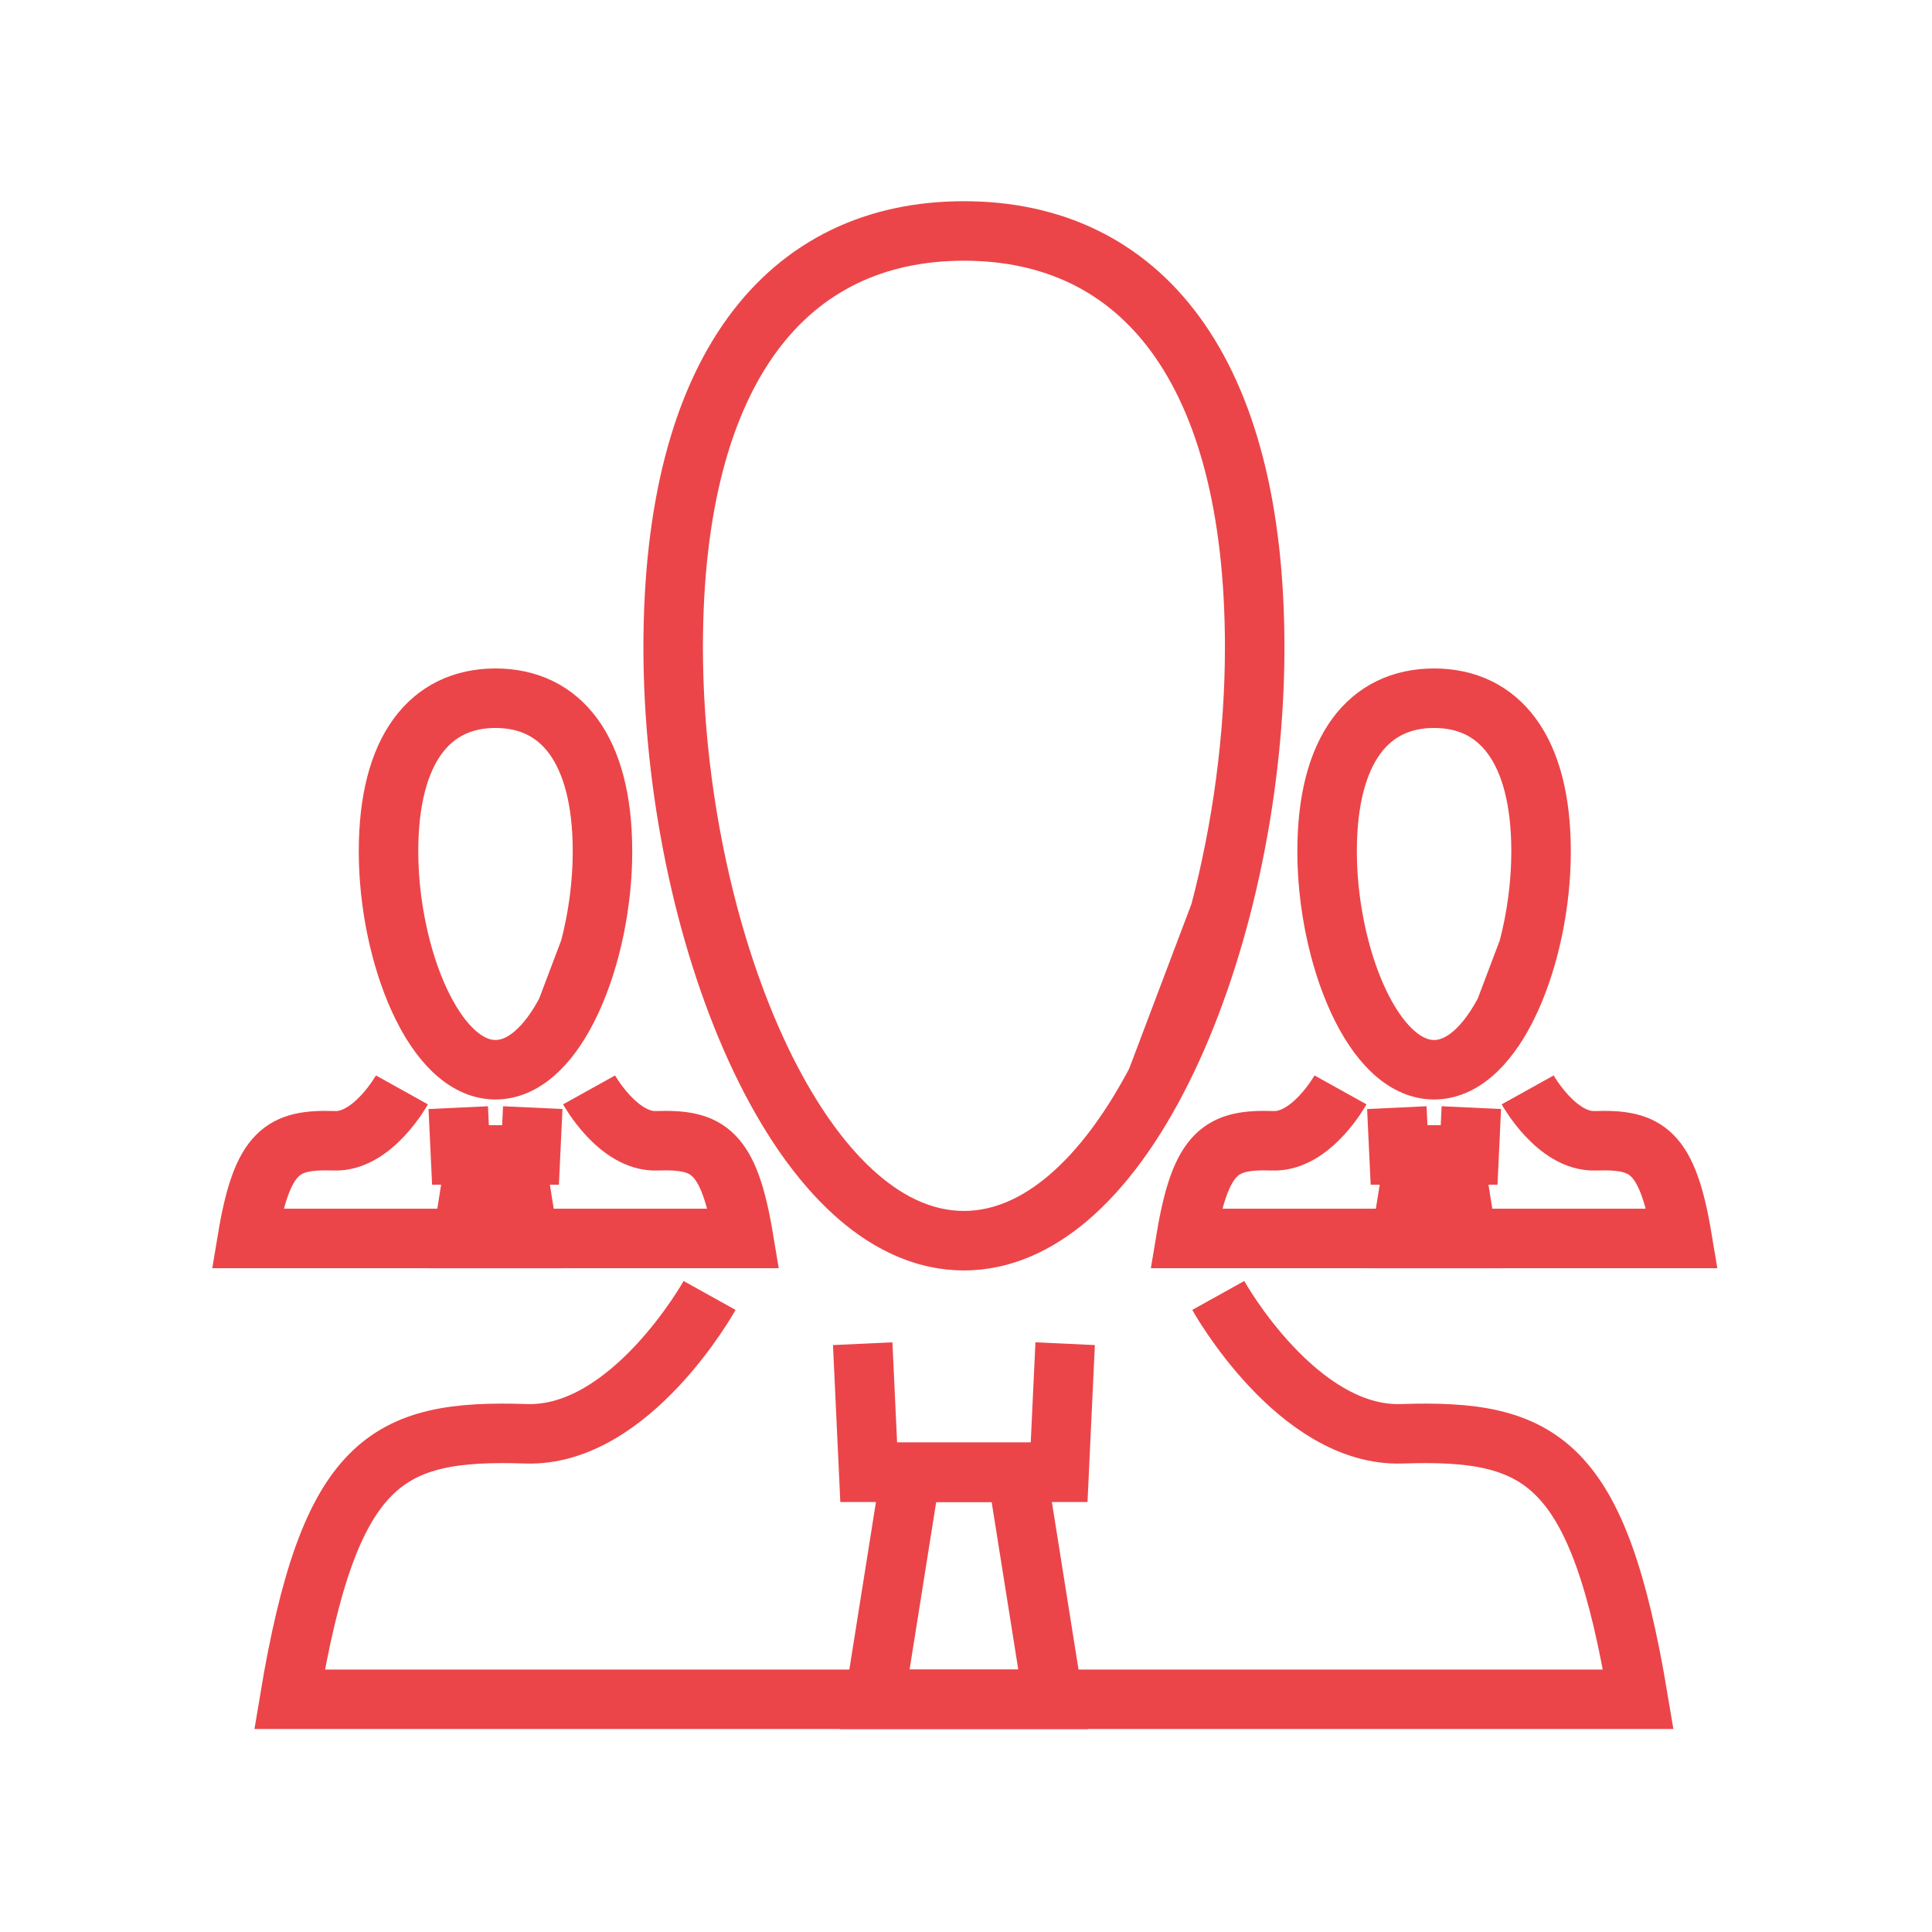 <svg width="150" height="150" viewBox="0 0 150 150" fill="none" xmlns="http://www.w3.org/2000/svg">
<path d="M54.968 70.88C53.231 64.312 52.265 57.151 52.265 50.268C52.265 28.62 61.105 17.933 74.84 17.933C88.574 17.933 97.414 28.621 97.414 50.268C97.414 71.916 87.852 96.326 74.84 96.326C68.973 96.326 63.807 91.364 59.904 83.93M94.71 70.88C96.447 64.313 97.413 57.151 97.413 50.268C97.413 28.62 88.573 17.932 74.838 17.932C61.104 17.932 52.264 28.62 52.264 50.268C52.264 71.916 61.827 96.326 74.838 96.326C80.705 96.326 85.871 91.364 89.774 83.93L94.71 70.88ZM94.71 70.88C96.447 64.312 97.414 57.151 97.414 50.268C97.414 28.62 88.574 17.933 74.839 17.933C61.104 17.933 52.264 28.621 52.264 50.268C52.264 71.916 61.827 96.326 74.839 96.326C80.705 96.326 85.871 91.364 89.775 83.93L94.71 70.88Z" stroke="#EB4549" stroke-width="4.619" stroke-miterlimit="22.926"/>
<path d="M94.585 100.579C94.585 100.579 100.707 111.592 108.839 111.319C119.688 110.954 124.097 113.339 127.195 131.932H22.481C25.58 113.339 29.989 110.954 40.838 111.319C48.97 111.592 55.092 100.579 55.092 100.579" stroke="#EB4549" stroke-width="4.619" stroke-miterlimit="22.926"/>
<path d="M82.698 104.324L82.23 114.307H67.446L66.98 104.324" stroke="#EB4549" stroke-width="4.619" stroke-miterlimit="22.926"/>
<path d="M81.764 131.933H67.914L70.715 114.307H78.963L81.764 131.933Z" stroke="#EB4549" stroke-width="4.619" stroke-miterlimit="22.926"/>
<path d="M31.159 73.691C30.52 71.274 30.164 68.639 30.164 66.107C30.164 58.142 33.417 54.209 38.47 54.209C43.524 54.209 46.777 58.142 46.777 66.107C46.777 74.072 43.258 83.054 38.47 83.054C36.312 83.054 34.411 81.228 32.975 78.493M45.782 73.691C46.421 71.275 46.777 68.639 46.777 66.107C46.777 58.142 43.525 54.209 38.471 54.209C33.417 54.209 30.165 58.142 30.165 66.107C30.165 74.072 33.683 83.054 38.471 83.054C40.629 83.054 42.53 81.228 43.966 78.493L45.782 73.691ZM45.782 73.691C46.421 71.274 46.777 68.639 46.777 66.107C46.777 58.142 43.525 54.209 38.471 54.209C33.417 54.209 30.165 58.142 30.165 66.107C30.165 74.072 33.683 83.054 38.471 83.054C40.629 83.054 42.53 81.228 43.966 78.493L45.782 73.691Z" stroke="#EB4549" stroke-width="4.619" stroke-miterlimit="22.926"/>
<path d="M45.736 84.619C45.736 84.619 47.989 88.671 50.981 88.57C54.973 88.436 56.595 89.314 57.735 96.155H19.206C20.346 89.314 21.968 88.436 25.96 88.57C28.952 88.671 31.205 84.619 31.205 84.619" stroke="#EB4549" stroke-width="4.619" stroke-miterlimit="22.926"/>
<path d="M41.362 85.997L41.19 89.67H35.751L35.579 85.997" stroke="#EB4549" stroke-width="4.619" stroke-miterlimit="22.926"/>
<path d="M41.019 96.155H35.923L36.954 89.67H39.988L41.019 96.155Z" stroke="#EB4549" stroke-width="4.619" stroke-miterlimit="22.926"/>
<path d="M104.03 73.691C103.391 71.274 103.035 68.639 103.035 66.107C103.035 58.142 106.288 54.209 111.341 54.209C116.395 54.209 119.648 58.142 119.648 66.107C119.648 74.072 116.129 83.054 111.341 83.054C109.183 83.054 107.282 81.228 105.846 78.493M118.653 73.691C119.292 71.275 119.648 68.639 119.648 66.107C119.648 58.142 116.396 54.209 111.342 54.209C106.288 54.209 103.036 58.142 103.036 66.107C103.036 74.072 106.554 83.054 111.342 83.054C113.5 83.054 115.401 81.228 116.837 78.493L118.653 73.691ZM118.653 73.691C119.292 71.274 119.648 68.639 119.648 66.107C119.648 58.142 116.396 54.209 111.342 54.209C106.288 54.209 103.036 58.142 103.036 66.107C103.036 74.072 106.554 83.054 111.342 83.054C113.5 83.054 115.401 81.228 116.837 78.493L118.653 73.691Z" stroke="#EB4549" stroke-width="4.619" stroke-miterlimit="22.926"/>
<path d="M118.608 84.619C118.608 84.619 120.861 88.671 123.853 88.57C127.845 88.436 129.467 89.314 130.607 96.155H92.078C93.218 89.314 94.84 88.436 98.832 88.57C101.824 88.671 104.077 84.619 104.077 84.619" stroke="#EB4549" stroke-width="4.619" stroke-miterlimit="22.926"/>
<path d="M114.234 85.997L114.062 89.67H108.622L108.45 85.997" stroke="#EB4549" stroke-width="4.619" stroke-miterlimit="22.926"/>
<path d="M113.89 96.155H108.794L109.825 89.67H112.859L113.89 96.155Z" stroke="#EB4549" stroke-width="4.619" stroke-miterlimit="22.926"/>
</svg>
